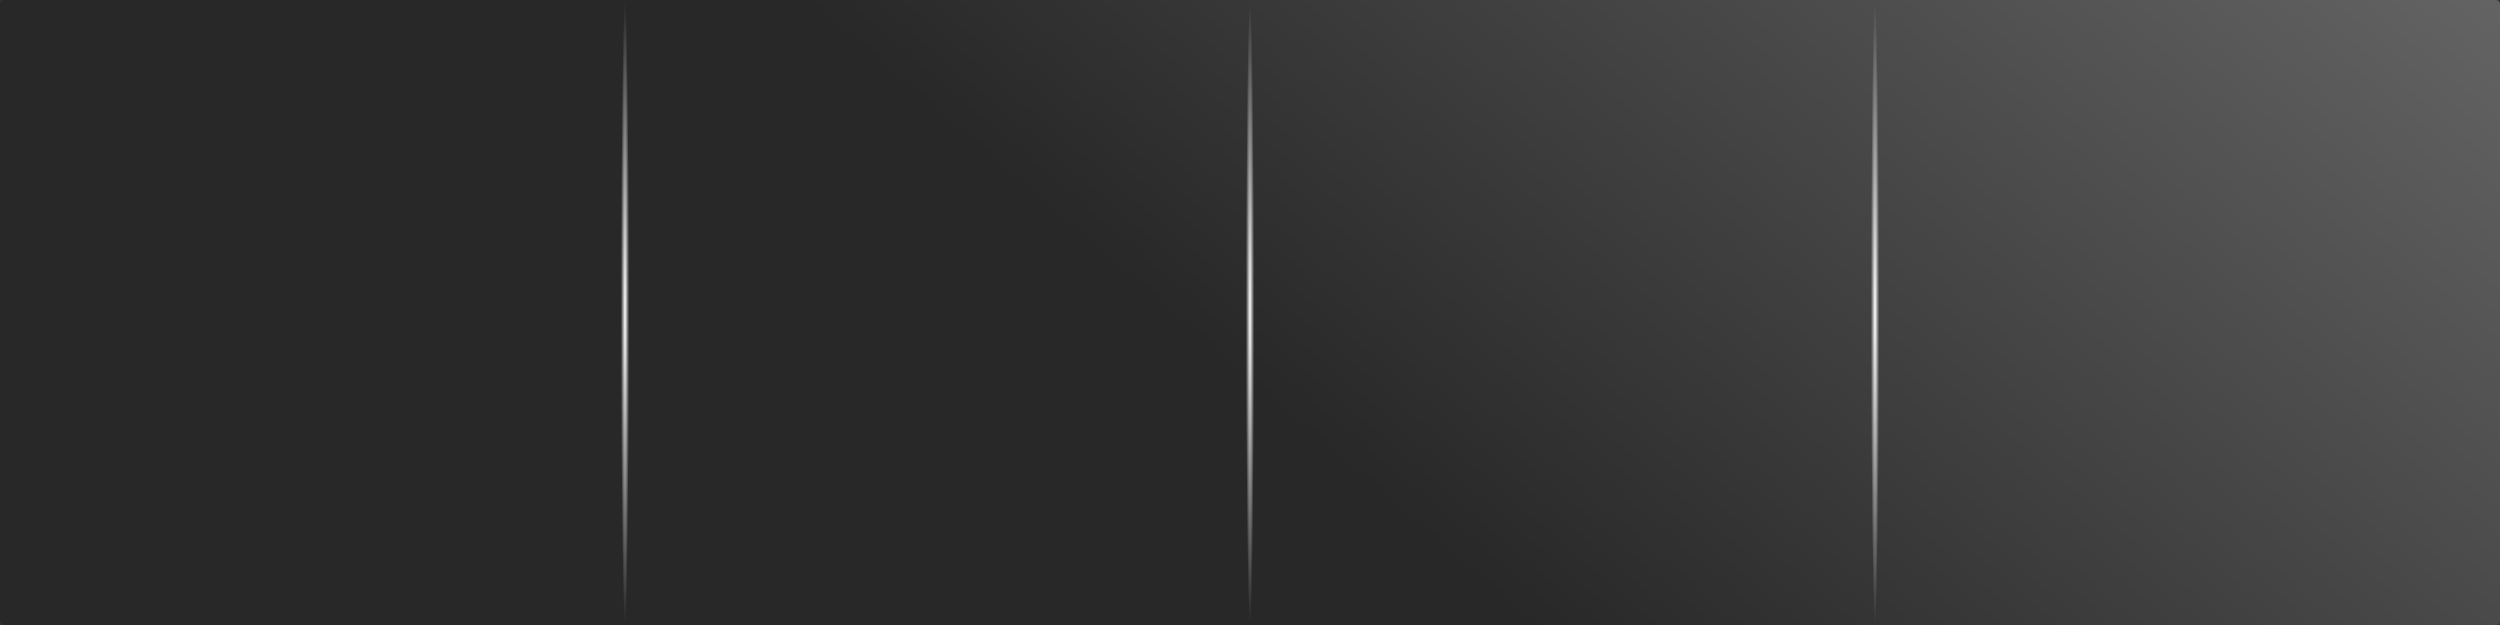 <?xml version="1.0" encoding="UTF-8" standalone="no"?>
<!-- Created with Inkscape (http://www.inkscape.org/) -->

<svg
   xmlns:dc="http://purl.org/dc/elements/1.1/"
   xmlns:cc="http://creativecommons.org/ns#"
   xmlns:rdf="http://www.w3.org/1999/02/22-rdf-syntax-ns#"
   xmlns:svg="http://www.w3.org/2000/svg"
   xmlns="http://www.w3.org/2000/svg"
   xmlns:xlink="http://www.w3.org/1999/xlink"
   xmlns:sodipodi="http://sodipodi.sourceforge.net/DTD/sodipodi-0.dtd"
   xmlns:inkscape="http://www.inkscape.org/namespaces/inkscape"
   width="600"
   height="150"
   id="svg4482"
   version="1.1"
   inkscape:version="0.91pre3 r13670"
   viewBox="0 0 600 150"
   sodipodi:docname="tachos_back.svg">
  <rect x="0" y="0" width="600" height="150" fill="#333333" stroke="none"/>
  <defs
     id="defs4484">
    <linearGradient
       inkscape:collect="always"
       id="linearGradient5043">
      <stop
         style="stop-color:#ffffff;stop-opacity:1;"
         offset="0"
         id="stop5045" />
      <stop
         style="stop-color:#ffffff;stop-opacity:0;"
         offset="1"
         id="stop5047" />
    </linearGradient>
    <linearGradient
       inkscape:collect="always"
       id="linearGradient5032">
      <stop
         style="stop-color:#7d7d7d;stop-opacity:1"
         offset="0"
         id="stop5034" />
      <stop
         style="stop-color:#282828;stop-opacity:1"
         offset="1"
         id="stop5036" />
    </linearGradient>
    <linearGradient
       inkscape:collect="always"
       xlink:href="#linearGradient5032"
       id="linearGradient5038"
       x1="599.11"
       y1="750.202"
       x2="351.351"
       y2="1038.757"
       gradientUnits="userSpaceOnUse" />
    <radialGradient
       inkscape:collect="always"
       xlink:href="#linearGradient5043"
       id="radialGradient5049"
       cx="150"
       cy="75"
       fx="150"
       fy="75"
       r="1"
       gradientTransform="matrix(1,0,0,75,0,-5550)"
       gradientUnits="userSpaceOnUse" />
    <radialGradient
       inkscape:collect="always"
       xlink:href="#linearGradient5043"
       id="radialGradient5053"
       gradientUnits="userSpaceOnUse"
       gradientTransform="matrix(1,0,0,75,150,-5550)"
       cx="150"
       cy="75"
       fx="150"
       fy="75"
       r="1" />
    <radialGradient
       inkscape:collect="always"
       xlink:href="#linearGradient5043"
       id="radialGradient5057"
       gradientUnits="userSpaceOnUse"
       gradientTransform="matrix(1,0,0,75,300,-5550)"
       cx="150"
       cy="75"
       fx="150"
       fy="75"
       r="1" />
  </defs>
  <sodipodi:namedview
     id="base"
     pagecolor="#ffffff"
     bordercolor="#666666"
     borderopacity="1.0"
     inkscape:pageopacity="0.0"
     inkscape:pageshadow="2"
     inkscape:zoom="1.9545646"
     inkscape:cx="298.04854"
     inkscape:cy="110.69953"
     inkscape:document-units="px"
     inkscape:current-layer="layer1"
     showgrid="false"
     inkscape:window-width="1920"
     inkscape:window-height="1017"
     inkscape:window-x="-8"
     inkscape:window-y="-8"
     inkscape:window-maximized="1" />
  <g
     inkscape:label="Layer 1"
     inkscape:groupmode="layer"
     id="layer1"
     transform="translate(0,-902.362)">
    <rect
       style="fill:url(#linearGradient5038);fill-opacity:1"
       id="rect5030"
       width="600"
       height="150"
       x="0"
       y="902.362"
       ry="0.991" />
  </g>
  <g
     inkscape:groupmode="layer"
     id="layer2"
     inkscape:label="Layer 2">
    <rect
       style="fill:url(#radialGradient5049);fill-opacity:1"
       id="rect5041"
       width="2"
       height="150"
       x="149"
       y="4.4408921e-016"
       ry="1.012" />
    <rect
       ry="1.012"
       y="4.4408921e-016"
       x="299"
       height="150"
       width="2"
       id="rect5051"
       style="fill:url(#radialGradient5053);fill-opacity:1" />
    <rect
       style="fill:url(#radialGradient5057);fill-opacity:1"
       id="rect5055"
       width="2"
       height="150"
       x="449"
       y="4.4408921e-016"
       ry="1.012" />
  </g>
</svg>
